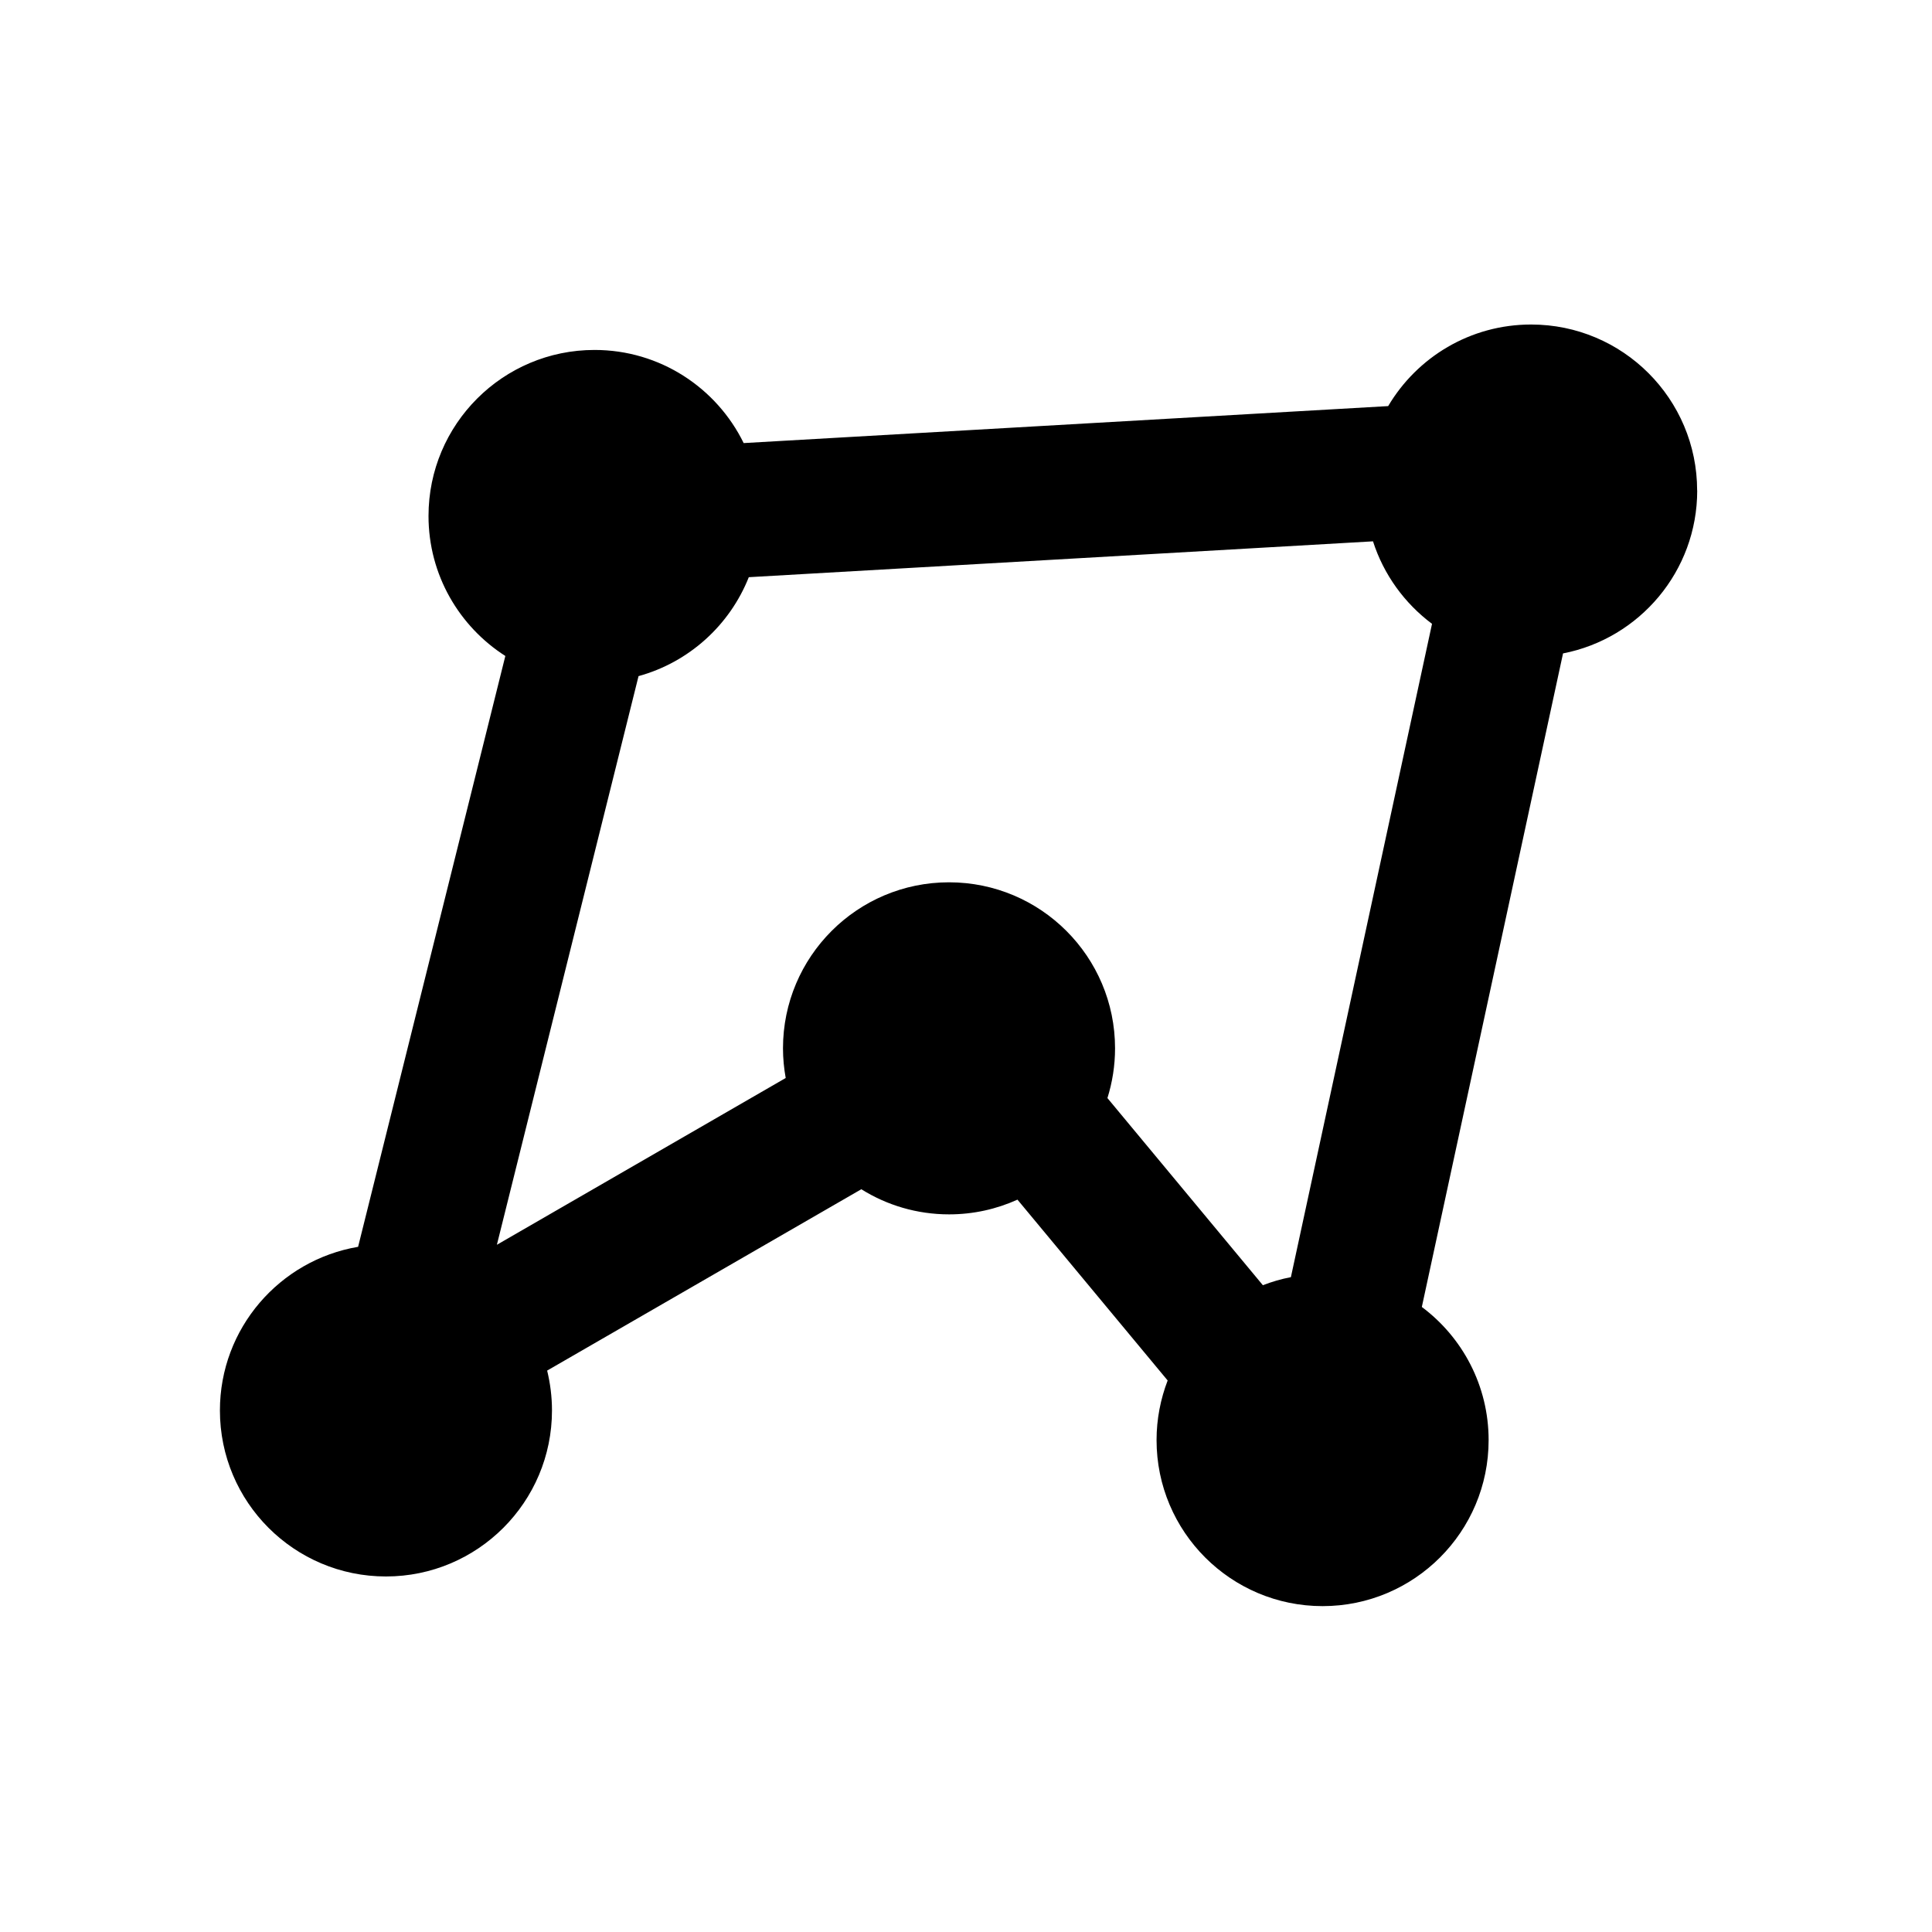 <?xml version="1.0" encoding="UTF-8"?>
<svg id="Layer_1" xmlns="http://www.w3.org/2000/svg" version="1.1" viewBox="0 0 256 256">
  <!-- Generator: Adobe Illustrator 29.5.1, SVG Export Plug-In . SVG Version: 2.1.0 Build 141)  -->
  <path d="M224.88,65c0-12.15-9.85-22-22-22-8.07,0-15.11,4.34-18.94,10.81l-85.4,4.9c-3.58-7.31-11.08-12.34-19.76-12.34-12.15,0-22,9.85-22,22,0,7.8,4.07,14.64,10.18,18.55l-19.51,78.29c-10.39,1.76-18.31,10.8-18.31,21.68,0,12.15,9.85,22,22,22s22-9.85,22-22c0-1.82-.23-3.59-.64-5.28l41.63-24.03c3.37,2.11,7.36,3.33,11.63,3.33,3.23,0,6.29-.7,9.06-1.95l19.9,23.96c-.94,2.46-1.47,5.11-1.47,7.9,0,12.15,9.85,22,22,22s22-9.85,22-22c0-7.22-3.48-13.63-8.85-17.64l18.71-86.6c10.13-1.97,17.78-10.89,17.78-21.59l.02.02ZM167.33,170.29l-20.59-24.79c.65-2.08,1.01-4.29,1.01-6.59,0-12.15-9.85-22-22-22s-22,9.85-22,22c0,1.34.13,2.65.36,3.93l-38.27,22.1,18.77-75.35c6.68-1.84,12.08-6.74,14.61-13.11l82.71-4.75c1.41,4.41,4.19,8.22,7.82,10.93l-18.7,86.57c-1.28.24-2.53.61-3.72,1.07h0Z"/>
</svg>